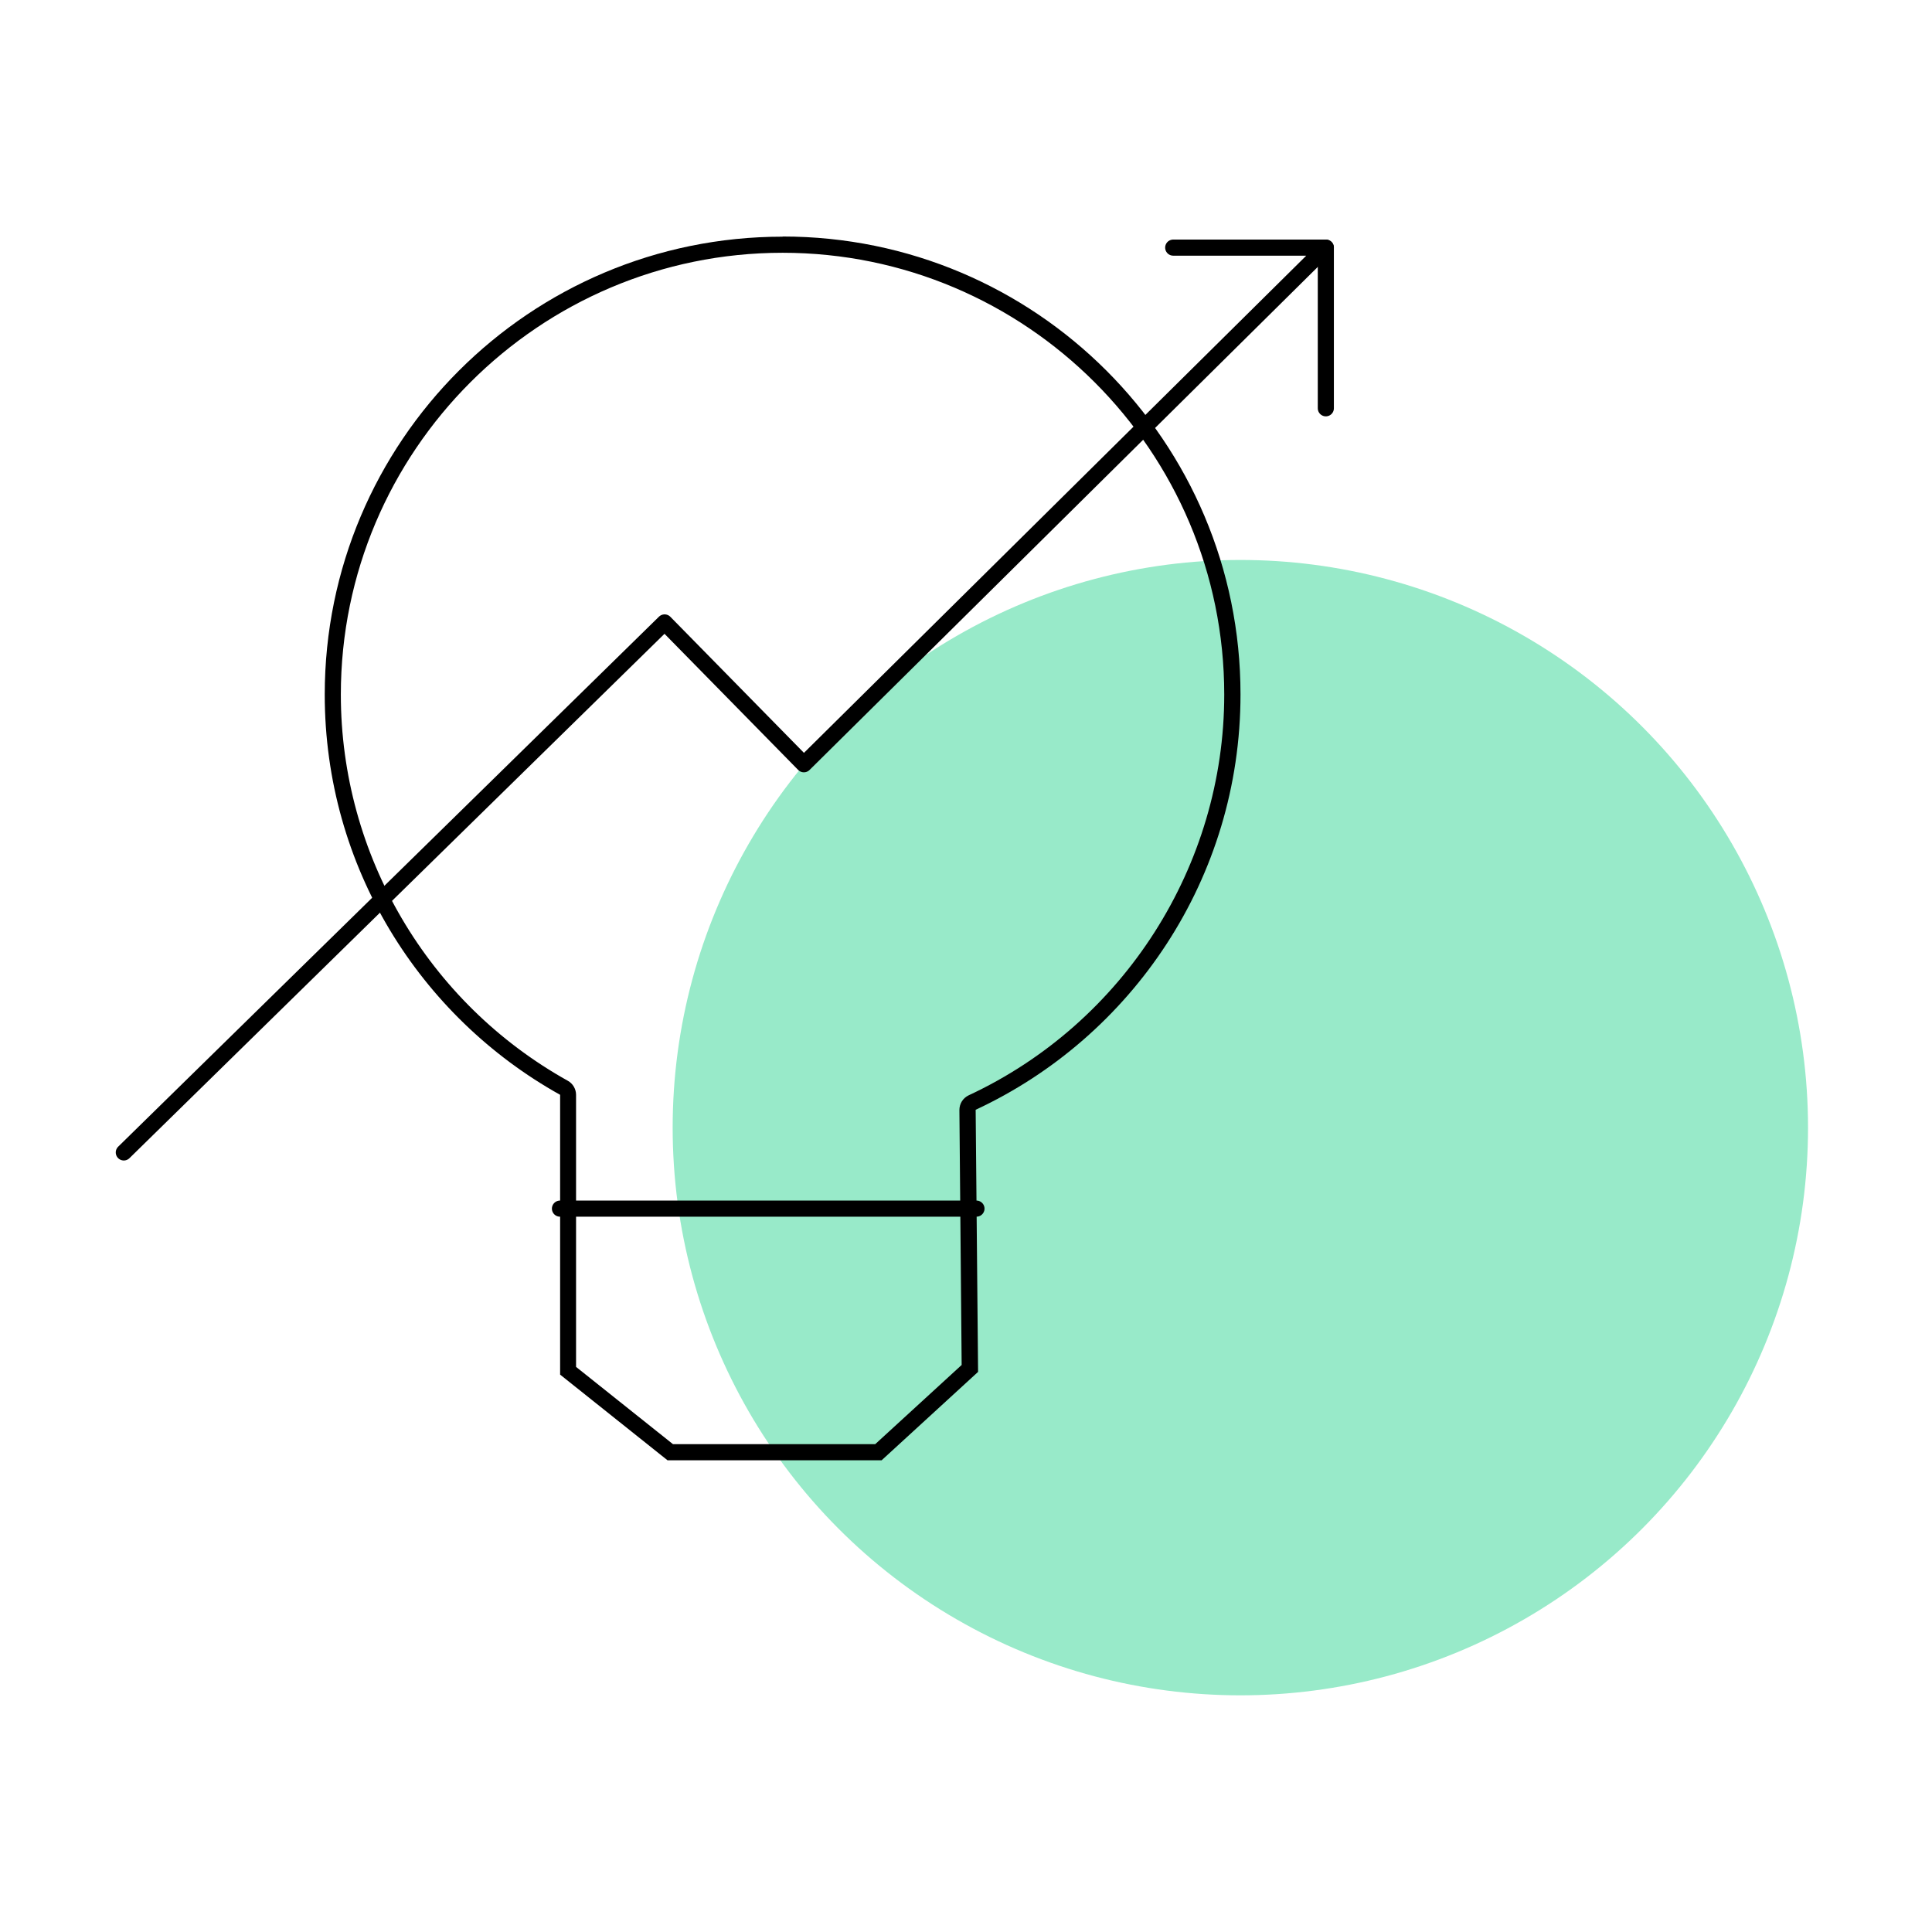<?xml version="1.0" encoding="UTF-8"?><svg id="a" xmlns="http://www.w3.org/2000/svg" viewBox="0 0 120 120"><defs><style>.b{fill:none;stroke:#000;stroke-linecap:round;stroke-linejoin:round;}.c{fill:#98eac9;}</style></defs><circle class="c" cx="77.04" cy="70.04" r="35.26"/><g><path d="M48.6,15.7c15.13,0,27.44,12.31,27.44,27.44,0,10.63-6.23,20.4-15.87,24.89-.36,.17-.58,.52-.58,.92l.14,15.83-5.37,4.92h-12.56l-6.02-4.8v-16.9c0-.36-.2-.7-.51-.87-8.7-4.85-14.1-14.04-14.1-23.99,0-15.13,12.31-27.44,27.44-27.44m0-1c-15.71,0-28.44,12.73-28.44,28.44,0,10.69,5.9,20,14.62,24.86v17.38l6.67,5.32h13.3l5.99-5.49-.15-16.28c9.71-4.52,16.45-14.37,16.45-25.8,0-15.71-12.73-28.44-28.44-28.44h0Z"/><line class="b" x1="34.78" y1="75.07" x2="60.65" y2="75.07"/><g><polyline class="b" points="72.87 15.38 82.35 15.38 49.93 47.47 41.28 38.66 7.69 71.58"/><line class="b" x1="82.35" y1="15.38" x2="82.35" y2="25.36"/></g></g></svg>